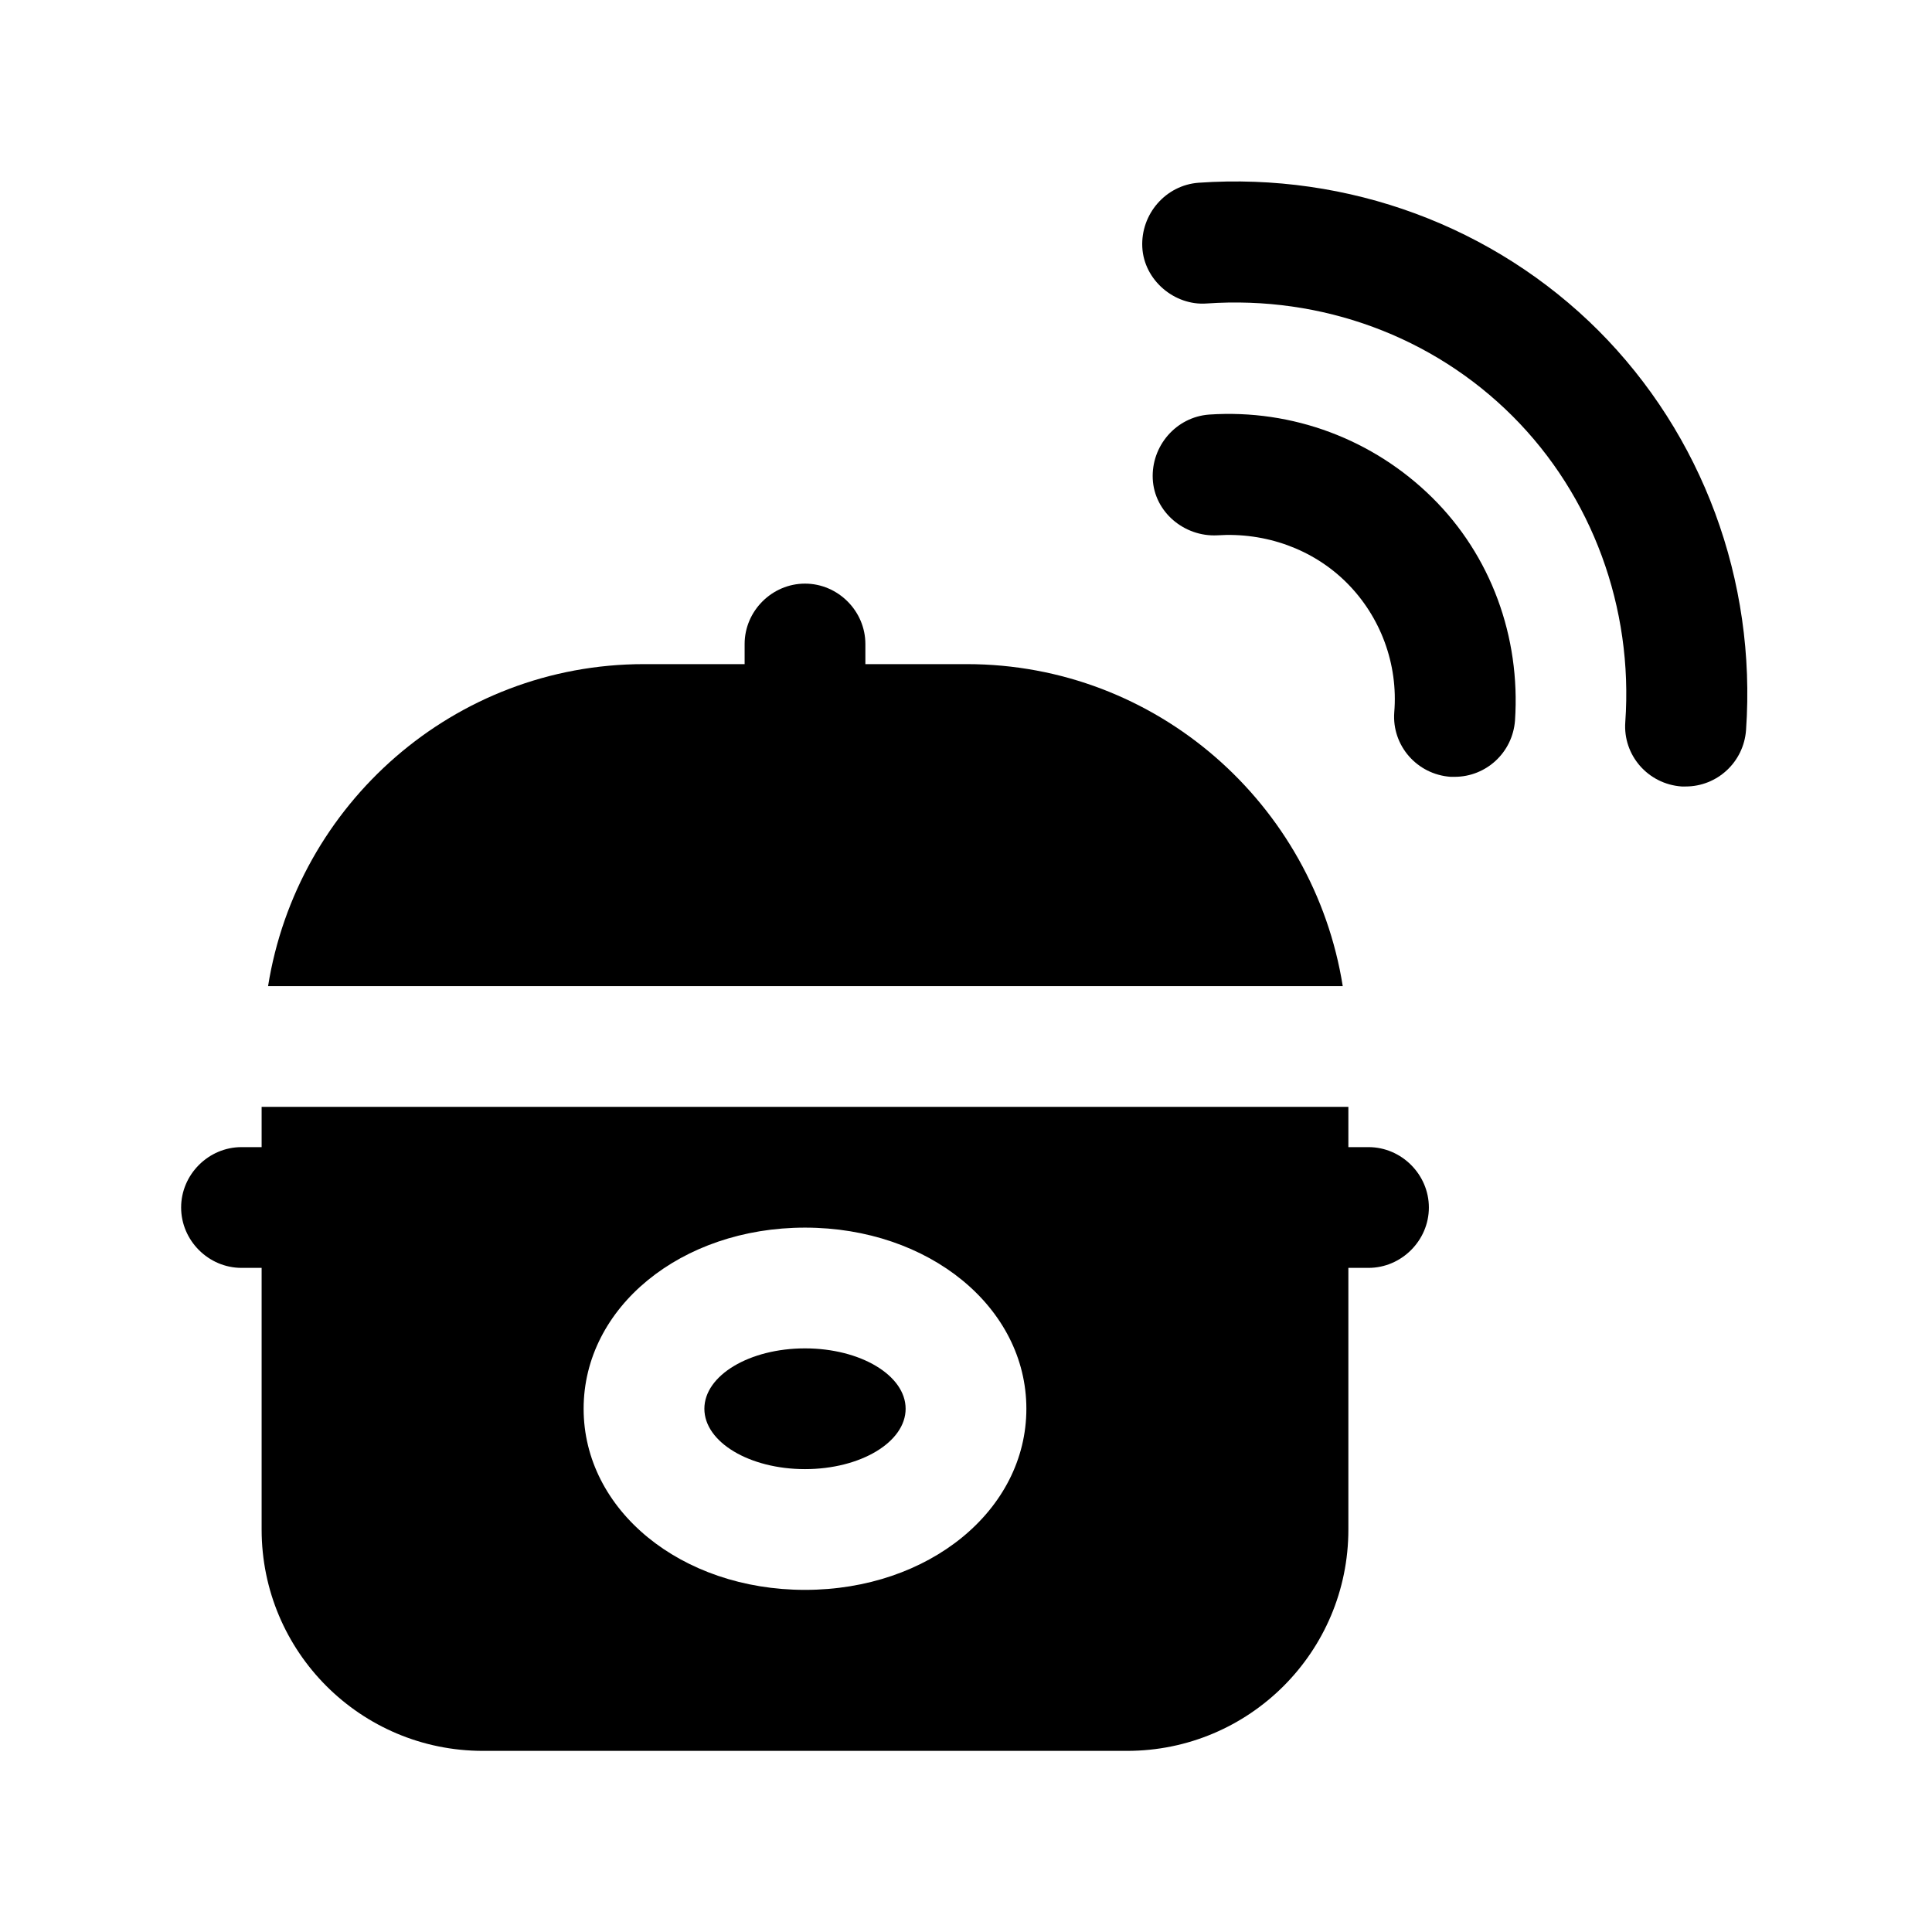 <?xml version="1.0" encoding="UTF-8"?><svg xmlns="http://www.w3.org/2000/svg" viewBox="0 0 24 24"><g id="a"/><g id="b"><g><path d="M12,8.25h-1.25v-.25c0-.41-.34-.75-.75-.75s-.75,.34-.75,.75v.25h-1.25c-2.36,0-4.31,1.74-4.67,4h13.35c-.36-2.26-2.31-4-4.67-4Z"/><ellipse cx="10" cy="17.5" rx="1.25" ry=".75"/><path d="M17,14.25h-.25v-.5H3.25v.5h-.25c-.41,0-.75,.34-.75,.75s.34,.75,.75,.75h.25v3.25c0,1.52,1.23,2.75,2.75,2.75H14c1.52,0,2.75-1.23,2.75-2.75v-3.25h.25c.41,0,.75-.34,.75-.75s-.34-.75-.75-.75Zm-7,5.5c-1.54,0-2.75-.99-2.75-2.25s1.21-2.25,2.75-2.25,2.75,.99,2.75,2.25-1.21,2.25-2.75,2.25Z"/><path d="M15.02,5.15c-.41,.03-.72,.39-.7,.8s.39,.72,.8,.7c.6-.04,1.19,.17,1.61,.59s.64,1.01,.59,1.61c-.03,.41,.28,.77,.7,.8,.02,0,.04,0,.05,0,.39,0,.72-.3,.75-.7,.07-1.04-.3-2.05-1.03-2.77s-1.73-1.1-2.77-1.03Z"/><path d="M19.86,4.11c-1.3-1.3-3.11-1.97-4.97-1.84-.41,.03-.72,.39-.7,.8s.4,.73,.8,.7c1.43-.1,2.81,.41,3.8,1.4,.99,.99,1.5,2.38,1.4,3.8-.03,.41,.28,.77,.7,.8,.02,0,.04,0,.05,0,.39,0,.72-.3,.75-.7,.13-1.86-.54-3.67-1.84-4.97Z"/></g></g><g id="c"/><g id="d"/><g id="e"/><g id="f"/><g id="g"/><g id="h"/><g id="i"/><g id="j"/><g id="k"/><g id="l"/><g id="m"/><g id="n"/><g id="o"/><g id="p"/><g id="q"/><g id="r"/><g id="s"/><g id="t"/><g id="u"/></svg>